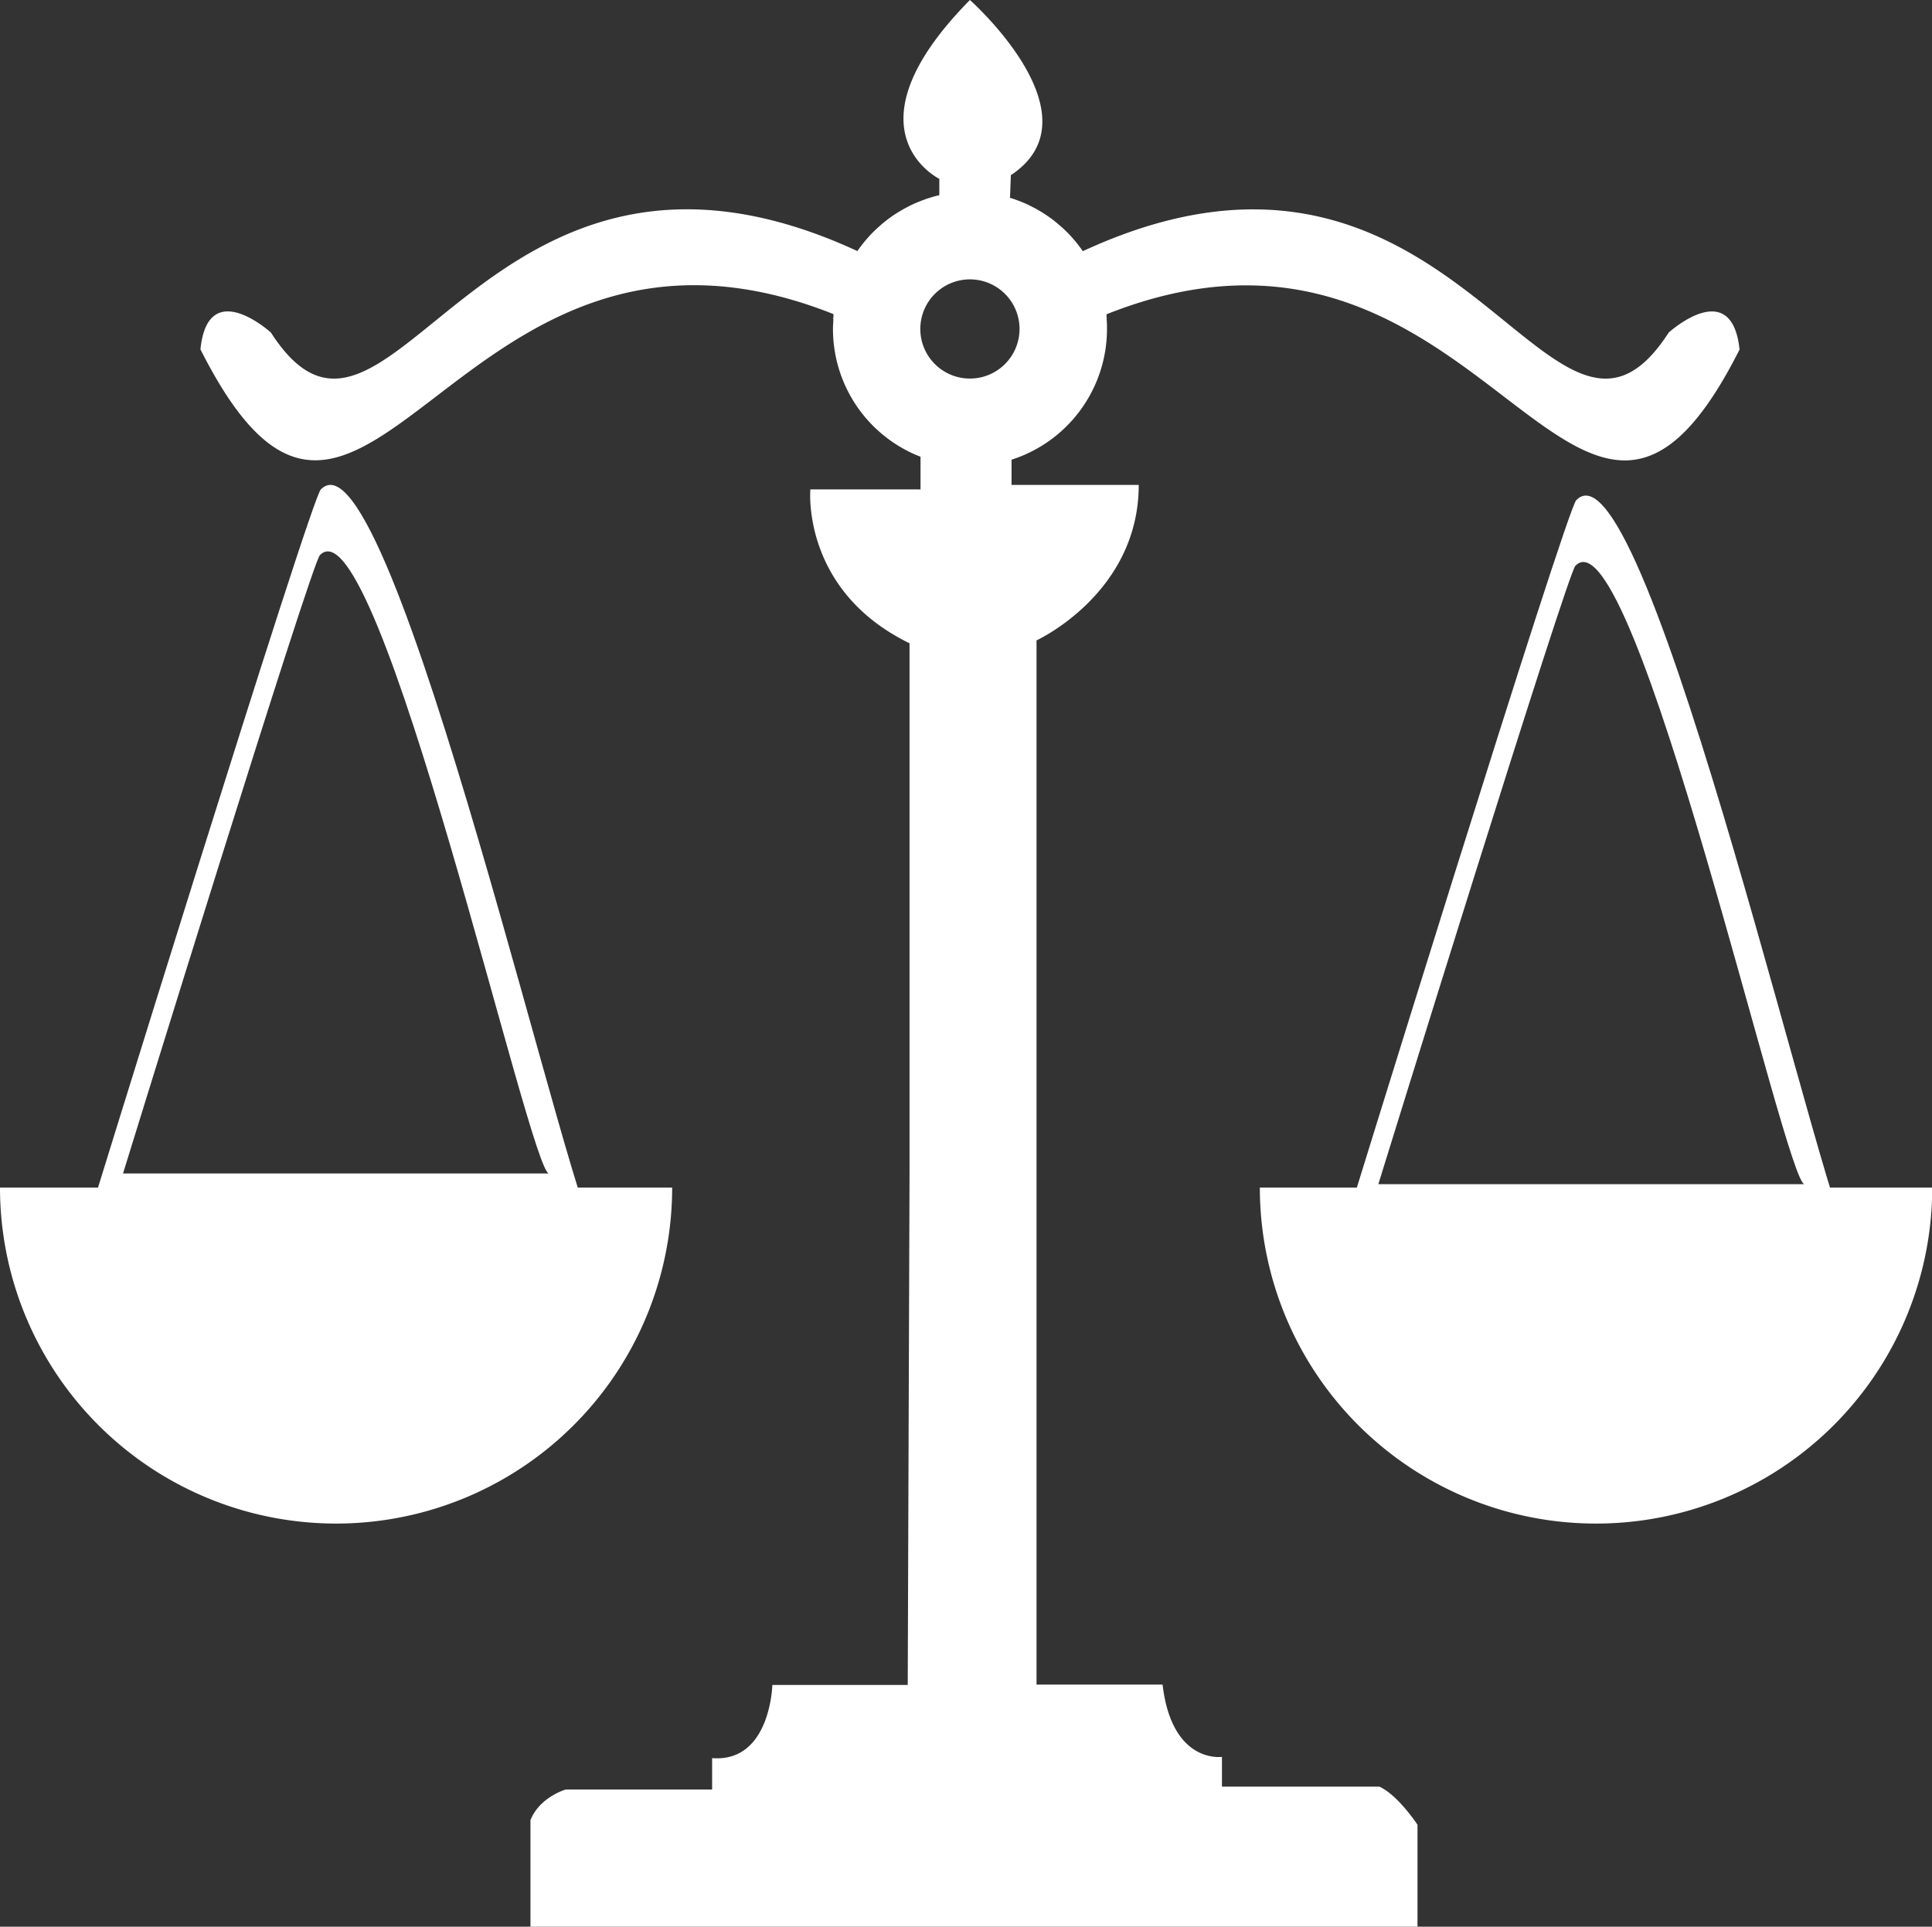 <svg id="Calque_2" data-name="Calque 2" xmlns="http://www.w3.org/2000/svg" viewBox="0 0 354.78 353.87">
  <rect x="0" y="0" width="354.78" height="353.87" fill="#333333" stroke="none"/>
  <path d="M288.61,691.15a61.71,61.71,0,0,0,61.71-61.71H226.89A61.71,61.71,0,0,0,288.61,691.15Z" transform="translate(-226.89 -411.32)" style="fill: #fff"/>
  <path d="M520,691.15a61.71,61.71,0,0,0,61.71-61.71H458.24A61.71,61.71,0,0,0,520,691.15Z" transform="translate(-226.89 -411.32)" style="fill: #fff"/>
  <path d="M285.83,501.19c-1.53.51-43.92,137.87-43.92,137.87h95C332.84,640,298.88,488,285.83,501.19ZM249.48,626.85s34.92-113.17,36.18-113.59c10.75-10.85,38.73,114.39,42.08,113.59Z" transform="translate(-226.89 -411.32)" style="fill: #fff"/>
  <path d="M516.38,503.15c-1.53.51-43.91,137.87-43.91,137.87h95C563.39,642,529.43,490,516.38,503.15ZM480,628.81S515,515.64,516.21,515.21c10.75-10.85,38.73,114.39,42.08,113.6Z" transform="translate(-226.89 -411.32)" style="fill: #fff"/>
  <path d="M533.32,472.4c-21.83,33.86-38.35-47-107.58-14.95h0l-.17-.22c-.19-.28-.39-.55-.59-.81l-.27-.35c-.22-.27-.43-.53-.65-.78l-.23-.27c-.31-.34-.62-.68-.94-1l-.09-.09c-.29-.29-.59-.58-.9-.85l-.28-.25-.8-.68-.27-.22a24.77,24.77,0,0,0-2.26-1.58l-.29-.18-.92-.53-.34-.18-1.05-.53-.19-.09c-.42-.19-.85-.37-1.28-.54l-.29-.11-1-.37-.4-.12-.17-.05.16-4.16C429,432.6,405,411.32,405,411.32c-23.66,24-5.62,32.85-5.62,32.85v3l-.52.12-.33.09c-.35.09-.69.19-1,.3l-.4.12-1,.37-.28.11c-.43.17-.86.35-1.28.54l-.19.09c-.36.17-.71.35-1.05.53l-.34.18-.92.53-.29.18a23.46,23.46,0,0,0-2.26,1.58l-.27.22c-.28.22-.54.45-.8.68l-.28.25c-.31.27-.61.56-.9.85l-.09.09c-.33.32-.64.66-.94,1l-.23.27c-.22.25-.44.51-.65.78l-.27.35c-.21.26-.4.53-.6.81l-.16.22h0C315,425.4,298.46,506.26,276.64,472.4c0,0-11.58-10.53-12.94,3.09,30.25,60,45.94-34.42,116.24-6.48,0,.17,0,.33,0,.5a.88.88,0,0,0,0,.17l-.09,0c0,.06,0,.1.07.16v.07c0,.6-.07,1.2-.07,1.81a25.16,25.16,0,0,0,12.13,21.55,24.52,24.52,0,0,0,3.95,1.94v6H375.7s-1.7,18.55,18.21,28.26v97.4l-.33,93.92H368.72s-.34,14.29-11.06,13.44V740H330.77s-4.77,1.36-6.47,5.62v19.57H487.19V746.47s-3.57-5.45-7-7H451.28V734s-9.19,1.36-10.9-13.27H417.23V528.94S436,520.34,436,500.38H412.64v-4.63a25.21,25.21,0,0,0,17.53-24c0-.61,0-1.21-.07-1.81a.17.17,0,0,1,0-.07l.08-.16-.09,0c0-.06,0-.12,0-.17s0-.33,0-.5c70.3-27.94,86,66.46,116.24,6.48C544.89,461.87,533.32,472.4,533.32,472.4ZM405,480.85a9.11,9.11,0,1,1,9.11-9.11A9.11,9.11,0,0,1,405,480.85Z" transform="translate(-226.89 -411.32)" style="fill: #fff"/>
</svg>
